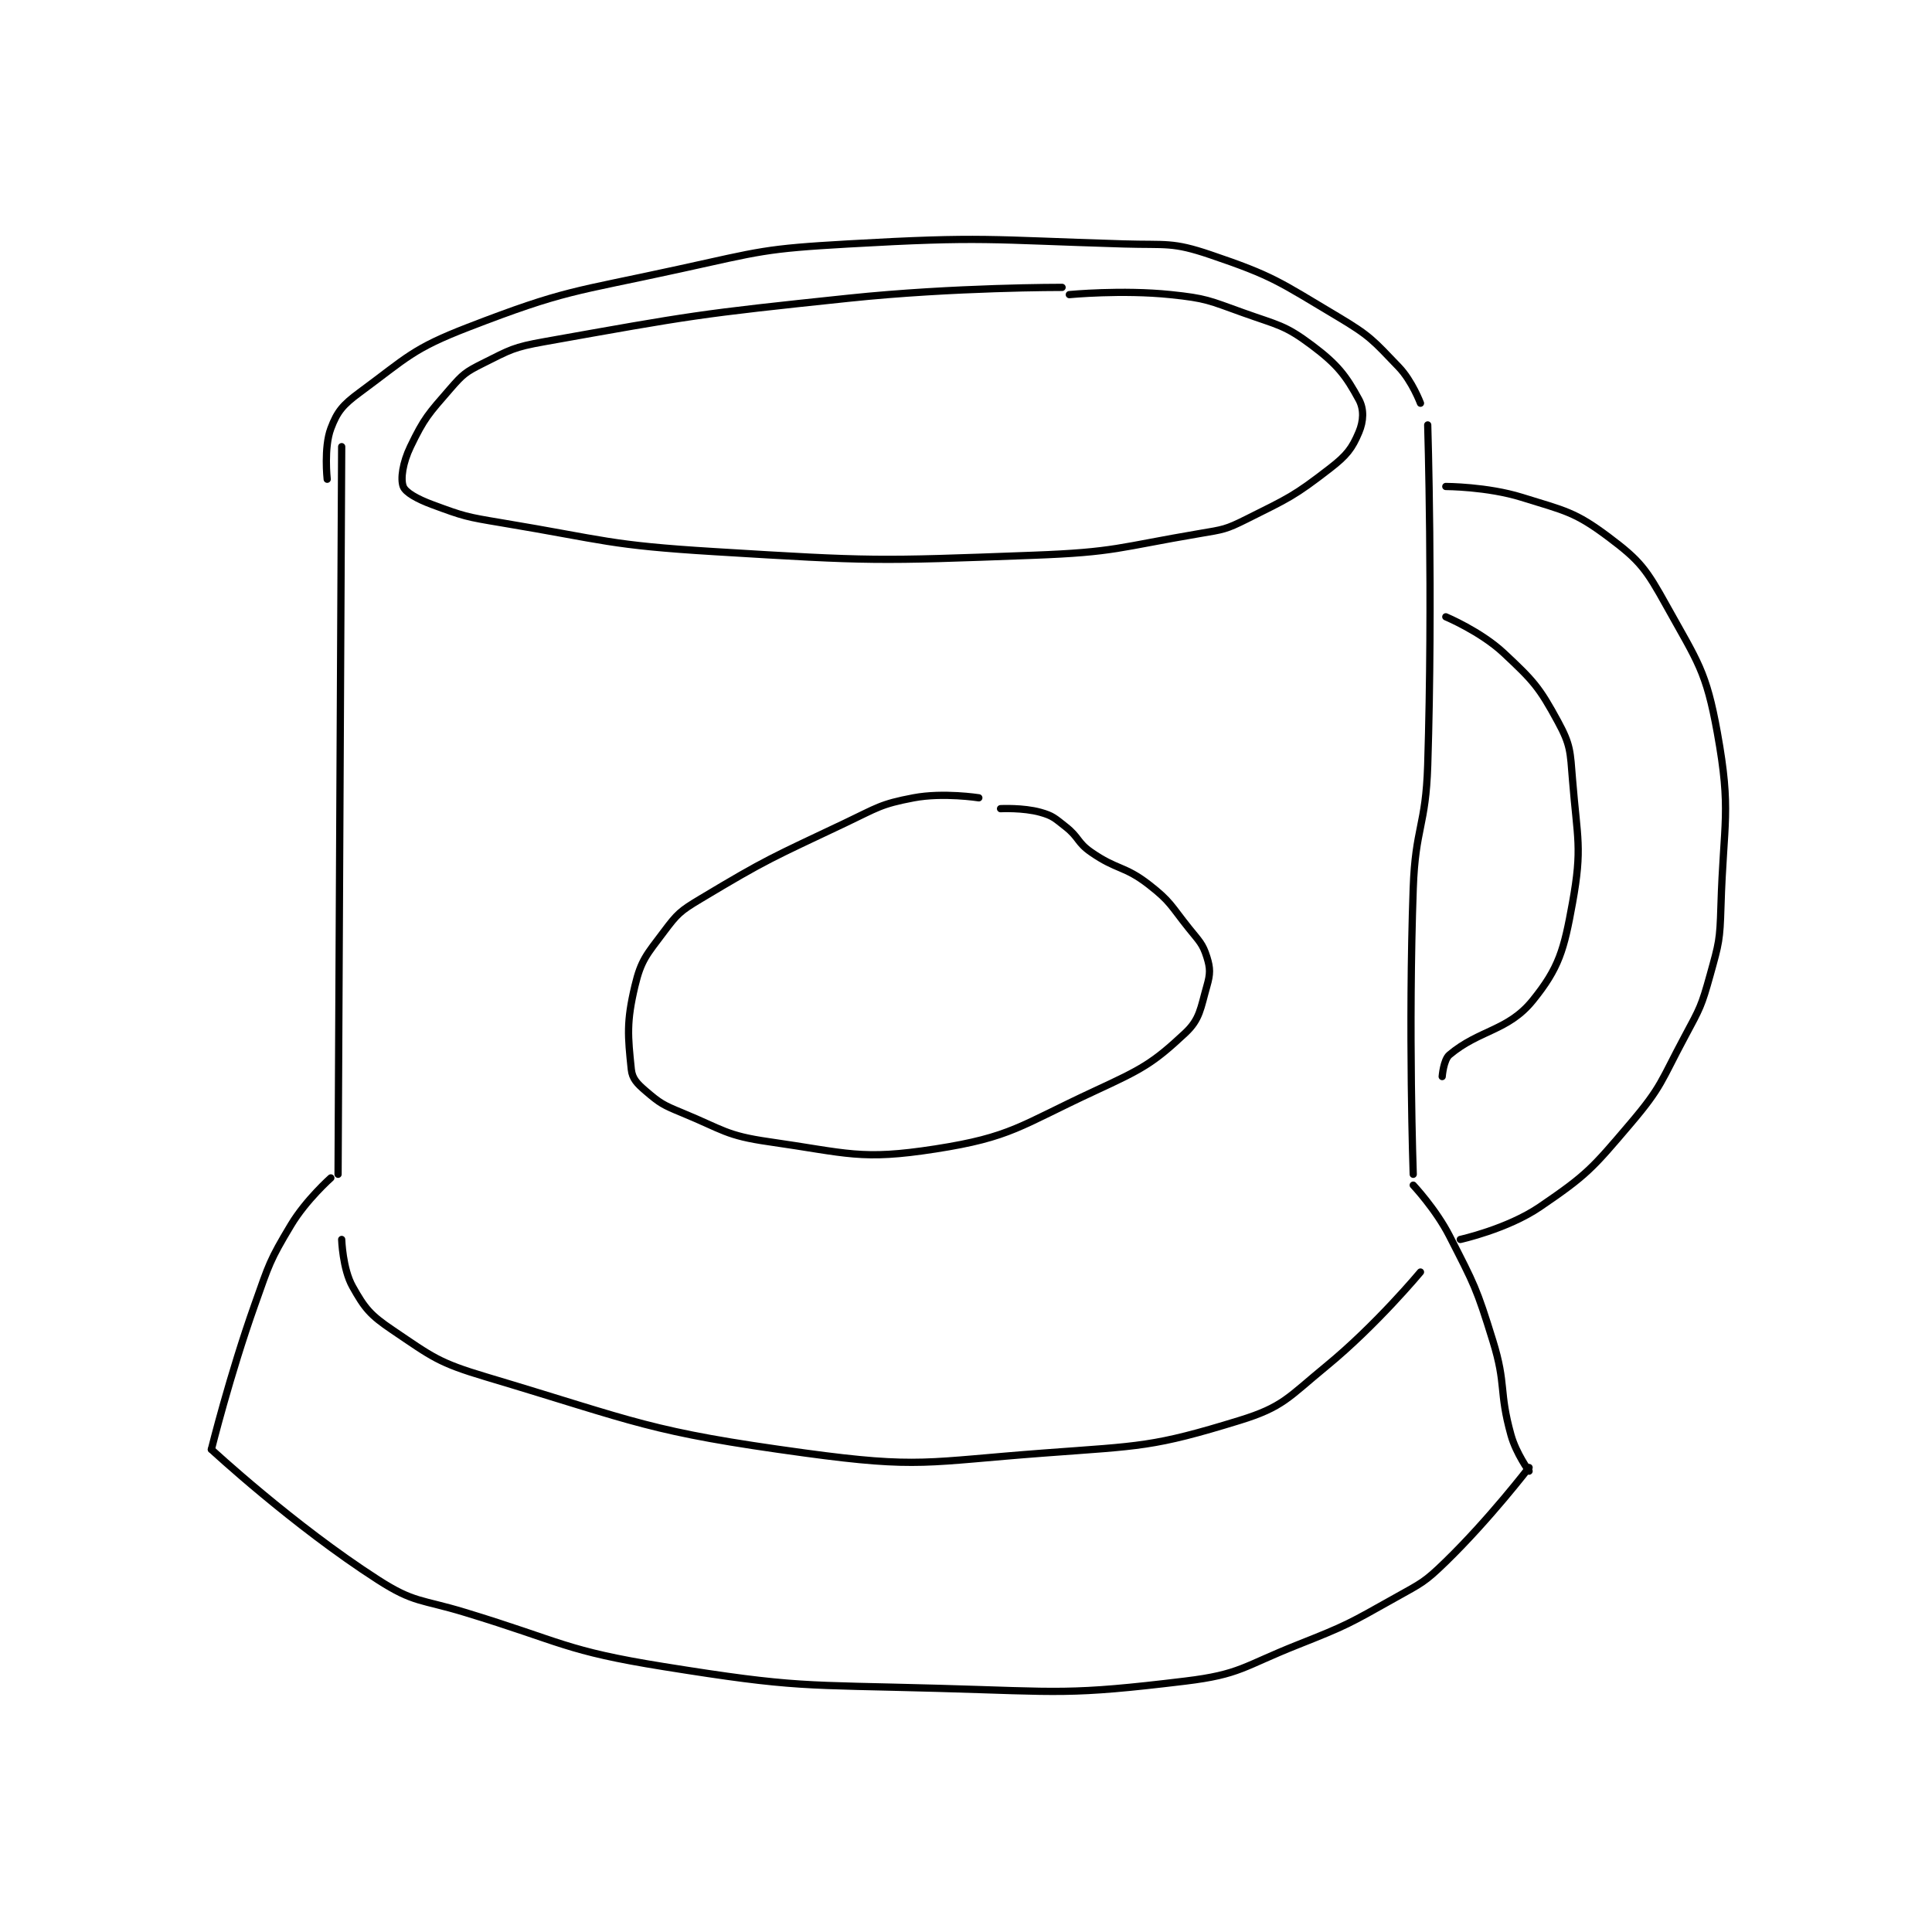 <?xml version="1.0" encoding="utf-8"?>
<!DOCTYPE svg PUBLIC "-//W3C//DTD SVG 1.1//EN" "http://www.w3.org/Graphics/SVG/1.1/DTD/svg11.dtd">
<svg viewBox="0 0 800 800" preserveAspectRatio="xMinYMin meet" xmlns="http://www.w3.org/2000/svg" version="1.1">
<g fill="none" stroke="black" stroke-linecap="round" stroke-linejoin="round" stroke-width="2.002">
<g transform="translate(87.52,101.008) scale(1.499) translate(-102,-33.133)">
<path id="0" d="M337 45.133 C337 45.133 307.213 45.069 278 48.133 C236.009 52.538 234.937 52.838 194 60.133 C185.413 61.664 184.595 62.336 177 66.133 C172.253 68.507 171.5 69.108 168 73.133 C161.964 80.075 160.804 81.232 157 89.133 C154.863 93.572 154.21 98.026 155 100.133 C155.617 101.778 158.861 103.6 163 105.133 C171.76 108.378 172.424 108.537 182 110.133 C211.132 114.989 211.591 116.333 241 118.133 C284.533 120.799 285.515 120.756 329 119.133 C351.851 118.281 352.472 116.952 375 113.133 C381.554 112.022 382.183 112.042 388 109.133 C399.635 103.316 401.05 102.836 411 95.133 C415.629 91.55 417.105 89.635 419 85.133 C420.276 82.103 420.452 78.814 419 76.133 C415.443 69.567 413.117 66.471 406 61.133 C398.442 55.465 396.656 55.6 387 52.133 C377.533 48.735 376.849 48.159 367 47.133 C353.561 45.733 339 47.133 339 47.133 "/>
<path id="1" d="M138 89.133 L137 290.133 "/>
<path id="2" d="M438 83.133 C438 83.133 439.457 130.5 438 177.133 C437.471 194.063 434.599 194.201 434 211.133 C432.613 250.314 434 290.133 434 290.133 "/>
<path id="3" d="M135 291.133 C135 291.133 128.162 297.197 124 304.133 C118.055 314.043 117.989 314.891 114 326.133 C107.089 345.609 102 366.133 102 366.133 "/>
<path id="4" d="M102 366.133 C102 366.133 124.656 387.126 148 402.133 C158.056 408.598 159.815 407.432 172 411.133 C199.146 419.38 199.505 421.726 227 426.133 C263.862 432.043 265.168 431.082 303 432.133 C336.748 433.071 338.694 434.049 371 430.133 C386.249 428.285 387.034 426.068 402 420.133 C415.764 414.675 416.149 414.343 429 407.133 C436.349 403.011 437.06 402.913 443 397.133 C455.091 385.369 466 371.133 466 371.133 "/>
<path id="5" d="M434 293.133 C434 293.133 440.224 299.753 444 307.133 C450.941 320.7 451.479 321.508 456 336.133 C459.807 348.45 457.599 349.889 461 362.133 C462.414 367.225 466 372.133 466 372.133 "/>
<path id="6" d="M138 308.133 C138 308.133 138.264 316.247 141 321.133 C144.385 327.178 145.866 328.989 152 333.133 C163.166 340.678 164.639 342.148 178 346.133 C220.155 358.706 222.607 361.216 266 367.133 C297.519 371.431 299.63 369.561 332 367.133 C358.816 365.122 362.014 365.514 386 358.133 C398.091 354.413 399.423 351.806 410 343.133 C423.787 331.828 436 317.133 436 317.133 "/>
<path id="7" d="M443 100.133 C443 100.133 454.408 100.149 464 103.133 C475.992 106.864 478.644 107.117 488 114.133 C496.776 120.715 498.376 123.01 504 133.133 C512.627 148.662 514.923 151.106 518 168.133 C521.951 189.993 519.704 192.544 519 216.133 C518.72 225.52 518.488 226.176 516 235.133 C513.623 243.689 513.263 244.188 509 252.133 C502.417 264.401 502.751 265.851 494 276.133 C483.461 288.517 482.036 290.258 469 299.133 C459.982 305.273 447 308.133 447 308.133 "/>
<path id="8" d="M443 136.133 C443 136.133 452.629 140.174 459 146.133 C467.235 153.837 468.801 155.556 474 165.133 C477.481 171.545 477.371 173.266 478 181.133 C479.311 197.525 480.754 199.863 478 215.133 C475.653 228.151 474.286 233.133 467 242.133 C460.178 250.56 452.295 250.165 444 257.133 C442.36 258.511 442 263.133 442 263.133 "/>
<path id="9" d="M436 77.133 C436 77.133 433.71 71.005 430 67.133 C422.864 59.688 422.091 58.553 413 53.133 C396.811 43.482 395.32 42.005 378 36.133 C367.37 32.53 365.941 33.492 354 33.133 C316.327 32.003 315.465 31.001 278 33.133 C254.634 34.463 253.986 35.098 231 40.133 C201.871 46.514 199.911 45.736 173 56.133 C157.505 62.12 156.156 64.439 143 74.133 C138.327 77.577 136.776 79.397 135 84.133 C133.036 89.371 134 98.133 134 98.133 "/>
<path id="10" d="M314 186.133 C314 186.133 304.161 184.589 296 186.133 C286.785 187.877 286.032 188.847 277 193.133 C256.782 202.728 255.745 202.887 237 214.133 C231.512 217.426 230.726 218.165 227 223.133 C222.258 229.457 220.713 230.9 219 238.133 C216.644 248.083 217.043 251.885 218 261.133 C218.268 263.724 219.612 265.087 222 267.133 C225.955 270.523 226.795 270.99 232 273.133 C243.392 277.824 244.149 279.44 256 281.133 C277.816 284.25 281.357 286.344 302 283.133 C323.005 279.866 325.35 276.71 346 267.133 C359.02 261.095 361.956 259.594 371 251.133 C375.11 247.289 375.231 244.324 377 238.133 C377.962 234.768 377.972 233.245 377 230.133 C375.838 226.414 374.878 225.731 372 222.133 C367.012 215.898 367.024 214.819 361 210.133 C354.186 204.834 352.225 206.16 345 201.133 C341.147 198.453 341.729 197.064 338 194.133 C334.974 191.756 334.432 191.087 331 190.133 C326.228 188.808 320 189.133 320 189.133 "/>
</g>
</g>
</svg>
